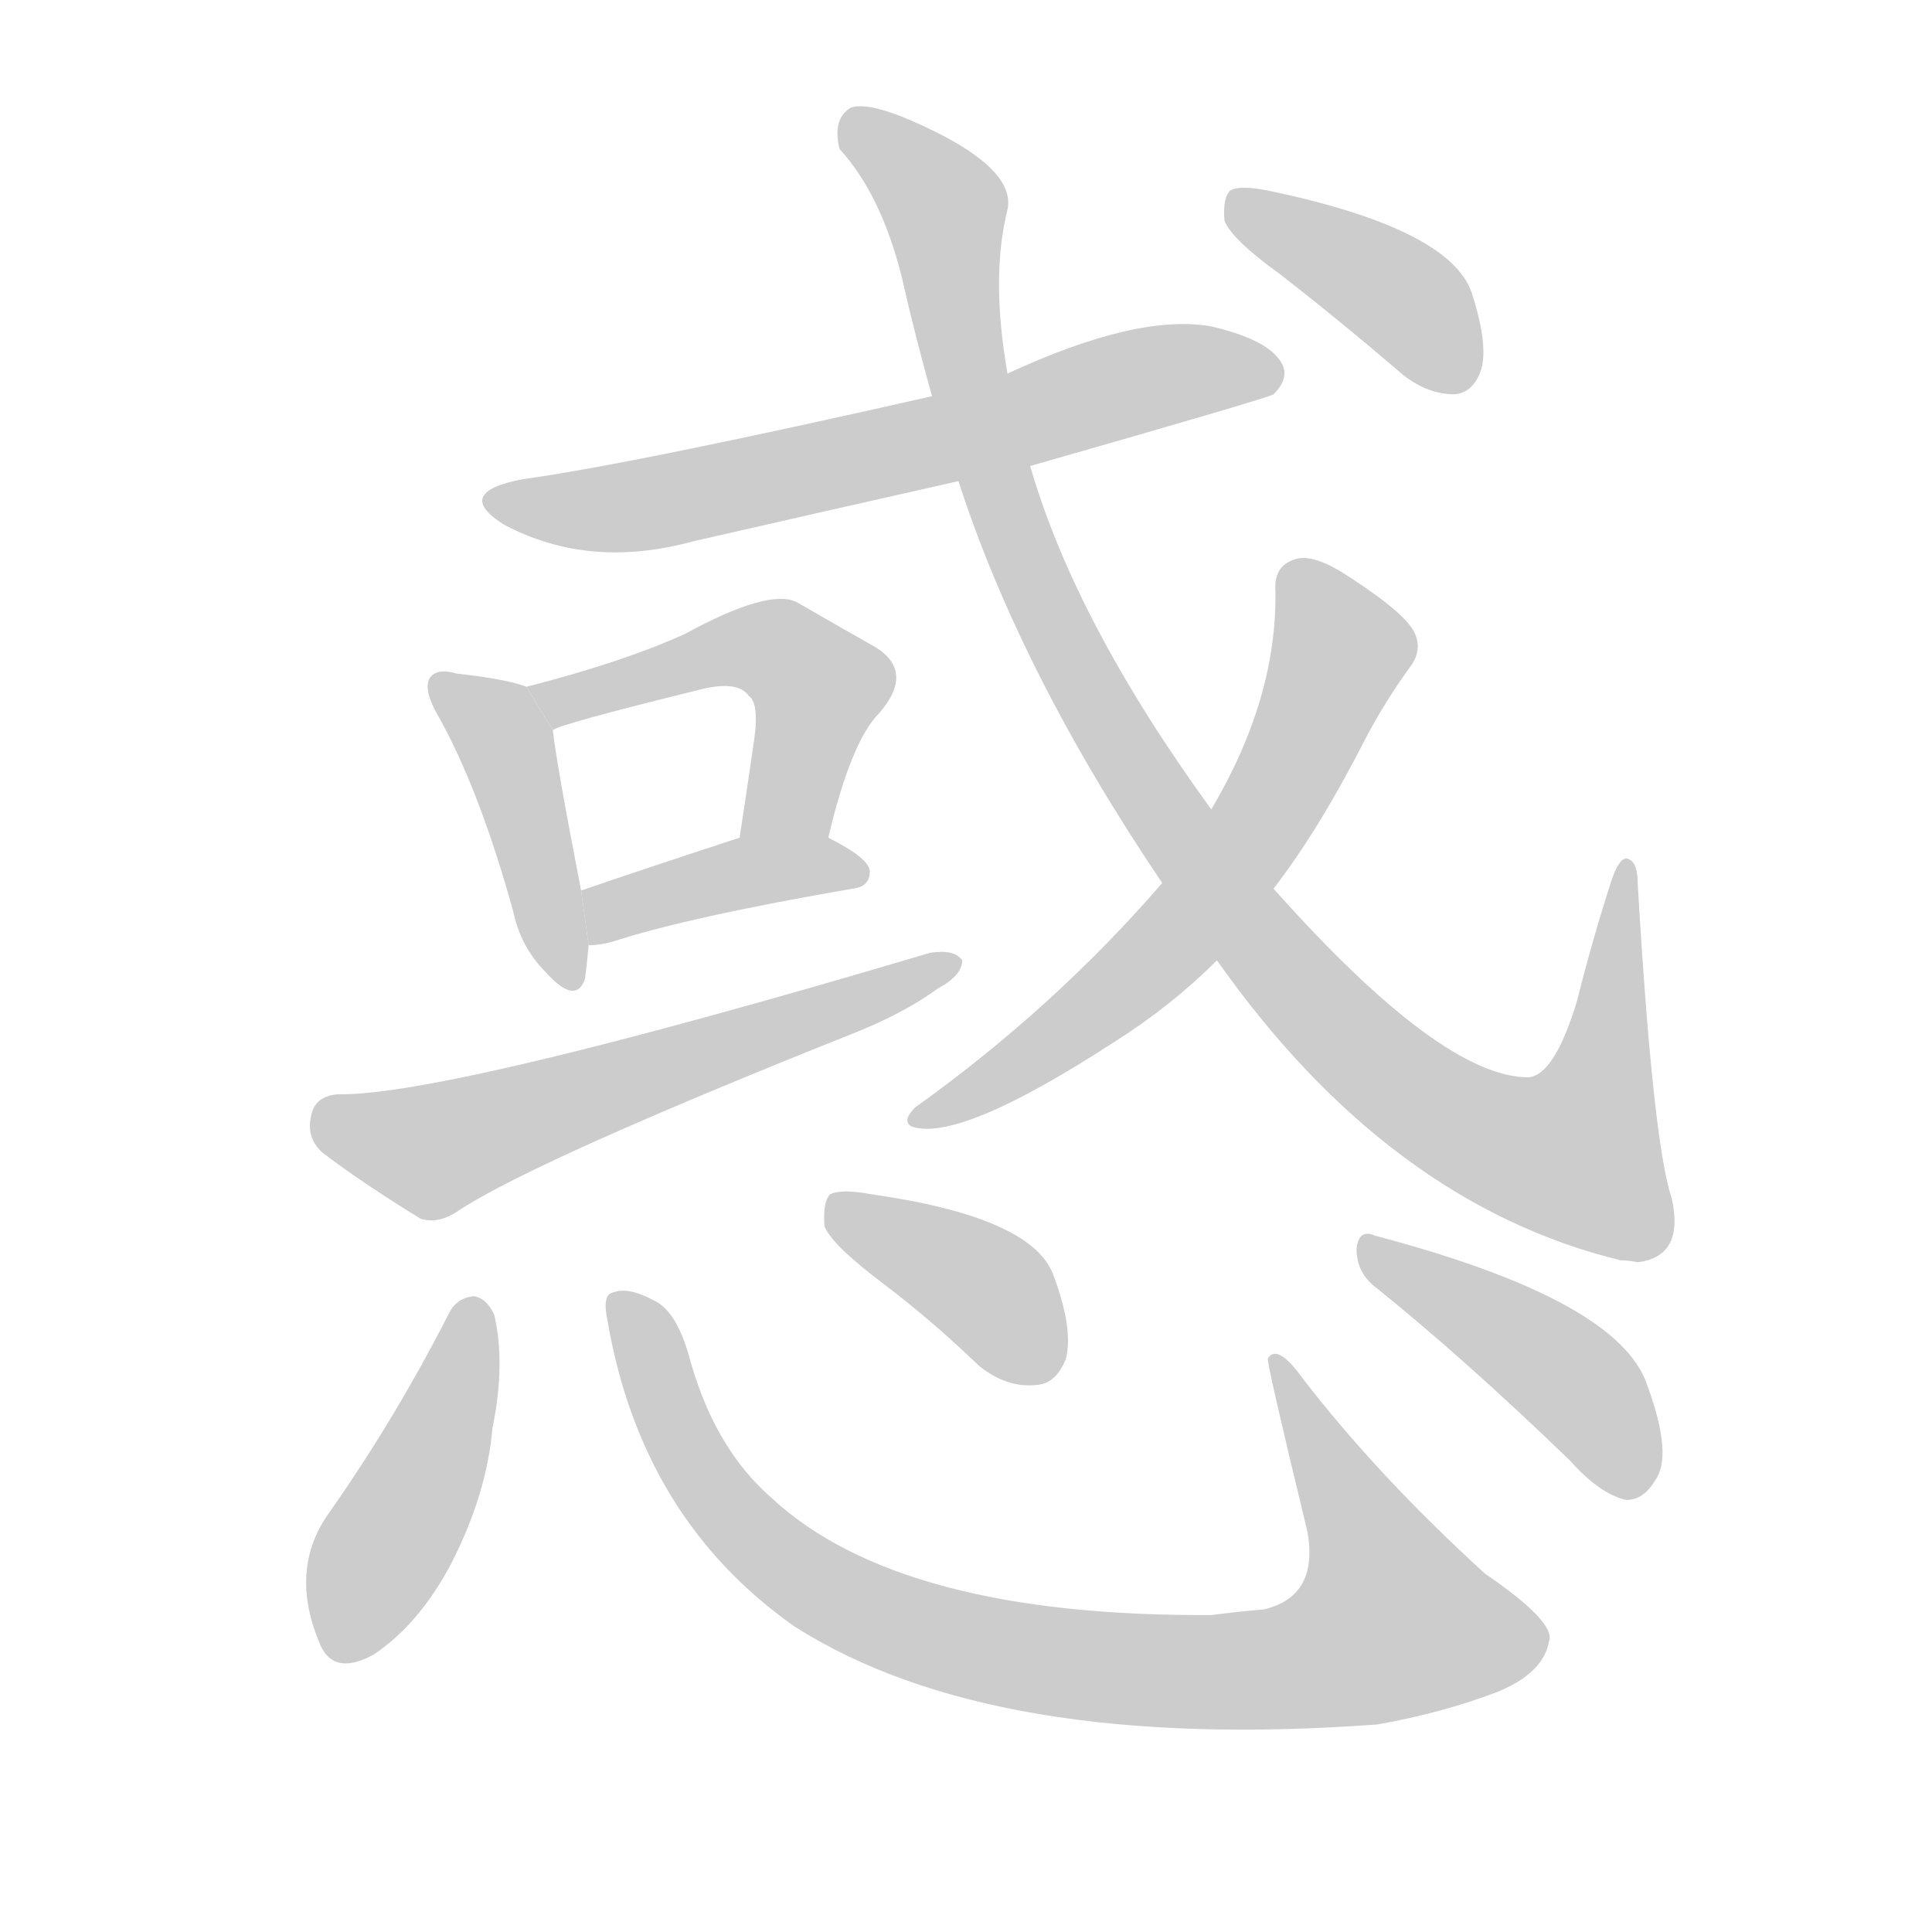 <!--
AnimCJK 2016-2018 Copyright Francois Mizessyn, https://github.com/parsimonhi/animCJK
Derived from:
    MakeMeAHanzi project - https://github.com/skishore/makemeahanzi
    Arphic PL KaitiM GB - https://apps.ubuntu.com/cat/applications/precise/fonts-arphic-gkai00mp/
    Arphic PL UKai - https://apps.ubuntu.com/cat/applications/fonts-arphic-ukai/
You can redistribute and/or modify this file under the terms of the Arphic Public License
as published by Arphic Technology Co., Ltd.
You should have received a copy of this license (the directory "APL") along with this file;
if not, see http://ftp.gnu.org/non-gnu/chinese-fonts-truetype/LICENSE.
-->
<svg id="z24785" class="acjk" version="1.1" viewBox="0 0 1024 1024" xmlns="http://www.w3.org/2000/svg" xmlns:xlink="http://www.w3.org/1999/xlink">
<style>
<![CDATA[
@keyframes z24785k {
	from {
		stroke:#c00;
		stroke-dashoffset:3334;
	}
	75% {
		stroke:#c00;
		stroke-dashoffset:0;
	}
	to {
		stroke:#000;
	}
}
#z24785 path[clip-path] {
	animation:z24785k 1s linear both;
	stroke-dasharray:3334;
	stroke-width:128;
	stroke-linecap:round;
	fill:none;
}
#z24785 path[clip-path="url(#z24785c1)"] {animation-delay:1s;}
#z24785 path[clip-path="url(#z24785c2)"] {animation-delay:2s;}
#z24785 path[clip-path="url(#z24785c3)"] {animation-delay:3s;}
#z24785 path[clip-path="url(#z24785c4)"] {animation-delay:4s;}
#z24785 path[clip-path="url(#z24785c5)"] {animation-delay:5s;}
#z24785 path[clip-path="url(#z24785c6)"] {animation-delay:6s;}
#z24785 path[clip-path="url(#z24785c7)"] {animation-delay:7s;}
#z24785 path[clip-path="url(#z24785c8)"] {animation-delay:8s;}
#z24785 path[clip-path="url(#z24785c9)"] {animation-delay:9s;}
#z24785 path[clip-path="url(#z24785c10)"] {animation-delay:10s;}
#z24785 path[clip-path="url(#z24785c11)"] {animation-delay:11s;}
#z24785 path[clip-path="url(#z24785c12)"] {animation-delay:12s;}
#z24785 path {fill:#ccc;}
]]>
</style>
<path id="z24785d1" d="M546 247Q672 211 675 209Q684 200 679 192Q672 180 642 173Q603 166 534 198L494 210Q335 246 277 254Q240 261 267 278Q312 302 367 287Q437 271 508 255L546 247 Z"/>
<path id="z24785d2" d="M279 364Q269 360 242 357Q232 354 228 359Q224 365 232 379Q254 418 272 483Q276 502 289 515Q305 533 310 519Q311 512 312 501L308 472Q295 405 293 387L279 364 Z"/>
<path id="z24785d3" d="M439 444Q451 393 466 378Q485 356 464 343Q448 334 422 319Q407 312 363 336Q330 351 279 364L293 387Q296 384 369 366Q391 360 397 369Q403 373 399 397Q396 418 392 444L439 444 Z"/>
<path id="z24785d4" d="M312 501Q318 501 325 499Q365 486 452 471Q461 470 461 462Q461 455 439 444L392 444Q343 460 308 472L312 501 Z"/>
<path id="z24785d5" d="M179 580Q167 581 165 591Q162 603 171 611Q192 627 223 646Q233 649 244 641Q286 614 454 547Q479 537 497 524Q510 517 510 509Q506 503 493 505Q237 581 179 580 Z"/>
<path id="z24785d6" d="M645 509Q736 638 859 668Q863 668 868 669Q893 666 886 635Q876 605 868 468Q868 456 862 455Q858 455 854 467Q844 498 836 530Q824 570 810 571Q764 571 675 471L642 429Q570 330 546 247L534 198Q525 147 534 111Q538 92 500 72Q463 53 451 57Q441 63 445 79Q467 103 478 147Q485 178 494 210L508 255Q541 357 616 468L645 509 Z"/>
<path id="z24785d7" d="M616 468Q559 534 485 587Q478 594 483 597Q508 606 591 552Q621 533 645 509L675 471Q699 440 724 391Q734 372 747 354Q754 345 750 336Q746 326 717 307Q698 294 688 296Q675 299 676 313Q677 370 642 429L616 468 Z"/>
<path id="z24785d8" d="M678 145Q709 169 744 199Q757 209 771 209Q781 208 785 196Q789 183 780 155Q768 121 672 101Q657 98 652 101Q648 105 649 117Q653 127 678 145 Z"/>
<path id="z24785d9" d="M238 696Q210 751 175 801Q153 831 169 870Q176 889 198 877Q222 861 239 829Q258 792 261 757Q268 723 262 697Q258 688 251 687Q242 688 238 696 Z"/>
<path id="z24785d10" d="M322 700Q340 805 421 862Q526 929 730 914Q764 908 793 897Q818 887 821 870Q825 860 787 834Q730 782 690 730Q677 712 672 720Q671 721 693 812Q699 846 670 853Q658 854 642 856Q477 857 409 794Q378 767 365 718Q358 694 346 689Q333 682 325 685Q319 686 322 700 Z"/>
<path id="z24785d11" d="M469 681Q494 700 519 724Q534 736 550 734Q560 733 565 720Q569 704 558 675Q546 645 462 633Q446 630 440 633Q436 637 437 650Q441 660 469 681 Z"/>
<path id="z24785d12" d="M730 683Q776 720 832 774Q848 792 862 795Q871 795 877 785Q887 772 873 734Q858 689 729 655Q720 651 719 662Q719 675 730 683 Z"/>
<defs>
	<clipPath id="z24785c1"><use xlink:href="#z24785d1"/></clipPath>
	<clipPath id="z24785c2"><use xlink:href="#z24785d2"/></clipPath>
	<clipPath id="z24785c3"><use xlink:href="#z24785d3"/></clipPath>
	<clipPath id="z24785c4"><use xlink:href="#z24785d4"/></clipPath>
	<clipPath id="z24785c5"><use xlink:href="#z24785d5"/></clipPath>
	<clipPath id="z24785c6"><use xlink:href="#z24785d6"/></clipPath>
	<clipPath id="z24785c7"><use xlink:href="#z24785d7"/></clipPath>
	<clipPath id="z24785c8"><use xlink:href="#z24785d8"/></clipPath>
	<clipPath id="z24785c9"><use xlink:href="#z24785d9"/></clipPath>
	<clipPath id="z24785c10"><use xlink:href="#z24785d10"/></clipPath>
	<clipPath id="z24785c11"><use xlink:href="#z24785d11"/></clipPath>
	<clipPath id="z24785c12"><use xlink:href="#z24785d12"/></clipPath>
</defs>
<path pathLength="3333" clip-path="url(#z24785c1)" d="M266 266L676 198"/>
<path pathLength="3333" clip-path="url(#z24785c2)" d="M233 362L269 398L302 518"/>
<path pathLength="3333" clip-path="url(#z24785c3)" d="M286 365L396 342L428 355L405 443"/>
<path pathLength="3333" clip-path="url(#z24785c4)" d="M315 493L454 462"/>
<path pathLength="3333" clip-path="url(#z24785c5)" d="M169 590L229 610L503 511"/>
<path pathLength="3333" clip-path="url(#z24785c6)" d="M452 66L501 110L523 238L580 373L720 556L790 604L852 619L862 463"/>
<path pathLength="3333" clip-path="url(#z24785c7)" d="M685 300L711 350L670 433L597 521L491 590"/>
<path pathLength="3333" clip-path="url(#z24785c8)" d="M657 106L777 201"/>
<path pathLength="3333" clip-path="url(#z24785c9)" d="M250 694L172 871"/>
<path pathLength="3333" clip-path="url(#z24785c10)" d="M330 689L409 823L579 883L683 884L769 854L678 726"/>
<path pathLength="3333" clip-path="url(#z24785c11)" d="M444 640L516 678L553 728"/>
<path pathLength="3333" clip-path="url(#z24785c12)" d="M725 662L837 735L864 789"/>
</svg>